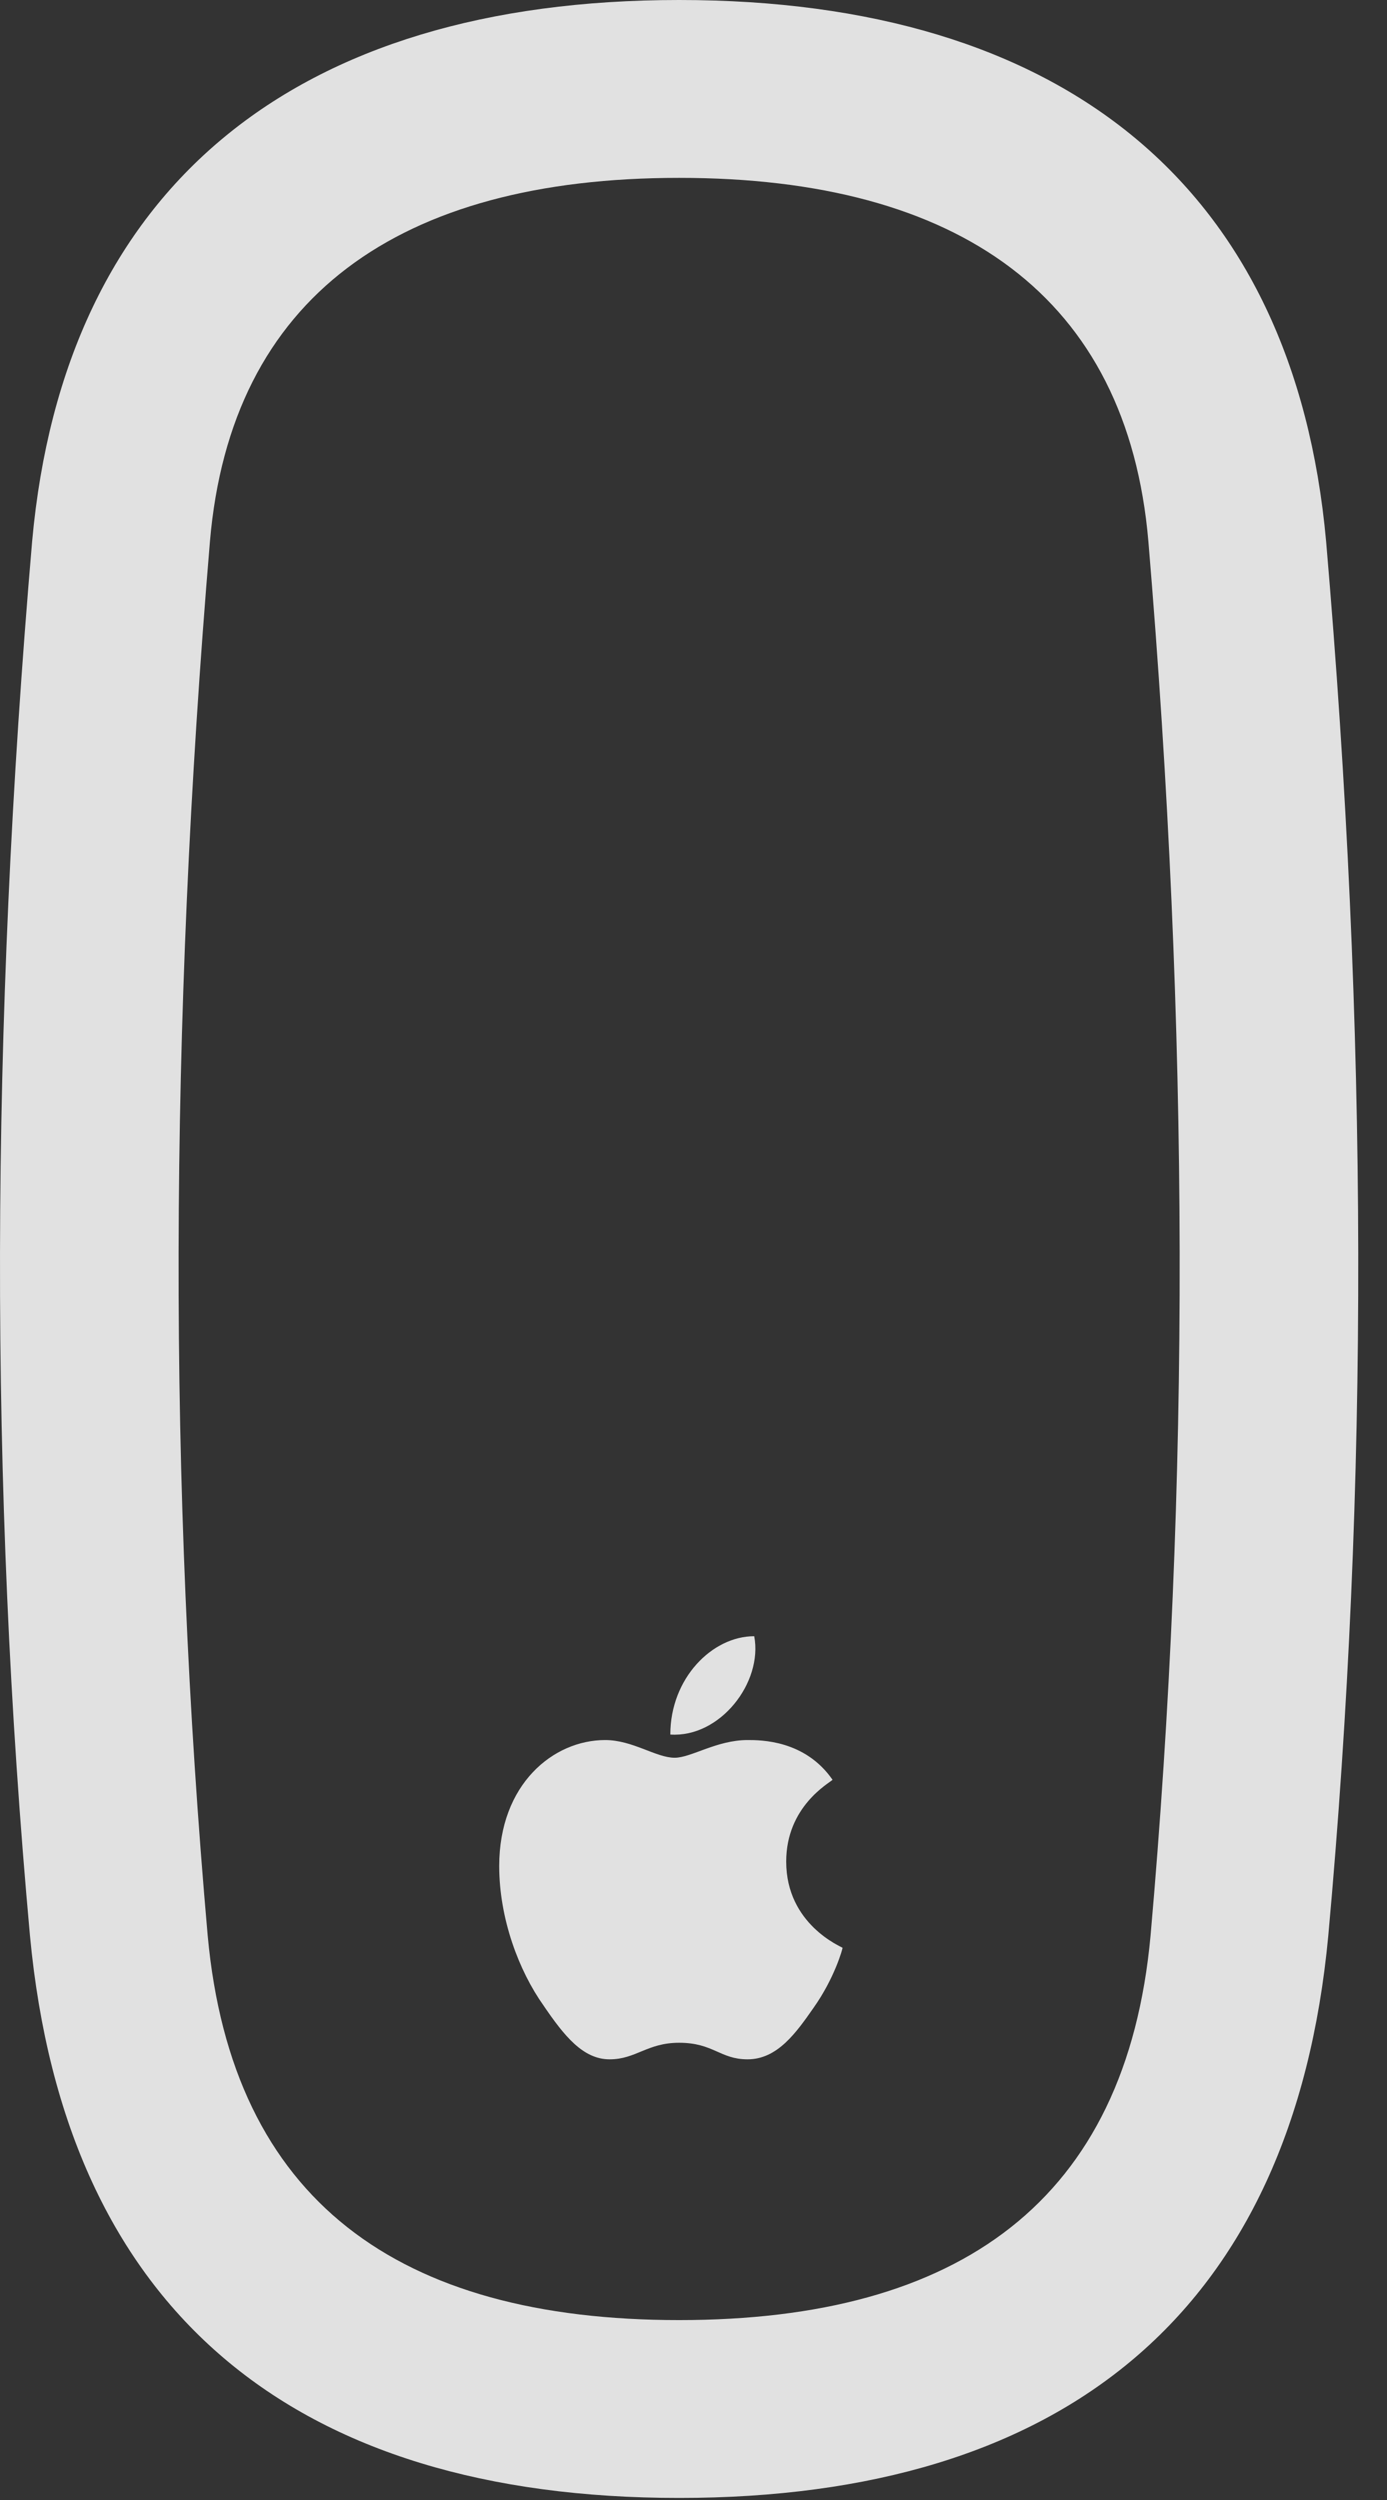<?xml version="1.0" encoding="UTF-8"?>
<!--Generator: Apple Native CoreSVG 326-->
<!DOCTYPE svg
PUBLIC "-//W3C//DTD SVG 1.1//EN"
       "http://www.w3.org/Graphics/SVG/1.1/DTD/svg11.dtd">
<svg version="1.1" xmlns="http://www.w3.org/2000/svg" xmlns:xlink="http://www.w3.org/1999/xlink" viewBox="0 0 17.176 30.939">
 <rect x="0" y="0" width="17.176" height="30.939" fill="#333333" stroke="none"/>
 <g>
  <rect height="30.939" opacity="0" width="17.176" x="0" y="0"/>
  <path d="M8.41 30.912C13.168 30.912 16.012 28.615 16.449 23.953C16.955 18.389 16.941 12.742 16.422 6.699C16.025 2.311 13.168 0 8.41 0C3.652 0 0.795 2.311 0.398 6.699C-0.121 12.742-0.135 18.389 0.371 23.953C0.809 28.615 3.652 30.912 8.41 30.912ZM8.41 28.711C4.937 28.711 2.873 27.234 2.572 23.953C2.08 18.375 2.094 12.729 2.6 6.699C2.859 3.678 4.937 2.201 8.41 2.201C11.883 2.201 13.961 3.678 14.221 6.699C14.726 12.729 14.74 18.375 14.248 23.953C13.947 27.234 11.883 28.711 8.41 28.711ZM8.41 25.279C8.834 25.279 8.916 25.484 9.258 25.484C9.627 25.484 9.859 25.156 10.078 24.842C10.338 24.473 10.434 24.117 10.434 24.104C10.42 24.09 9.736 23.816 9.736 23.037C9.736 22.354 10.269 22.066 10.31 22.025C9.969 21.533 9.422 21.533 9.258 21.533C8.875 21.533 8.56 21.752 8.355 21.752C8.123 21.752 7.836 21.533 7.494 21.533C6.851 21.533 6.182 22.08 6.182 23.092C6.182 23.748 6.428 24.391 6.728 24.814C6.988 25.197 7.221 25.484 7.549 25.484C7.877 25.484 8.014 25.279 8.41 25.279ZM9.34 20.248C8.82 20.248 8.301 20.768 8.301 21.465C8.916 21.506 9.449 20.822 9.34 20.248Z" fill="white" fill-opacity="0.85"/>
 </g>
</svg>
